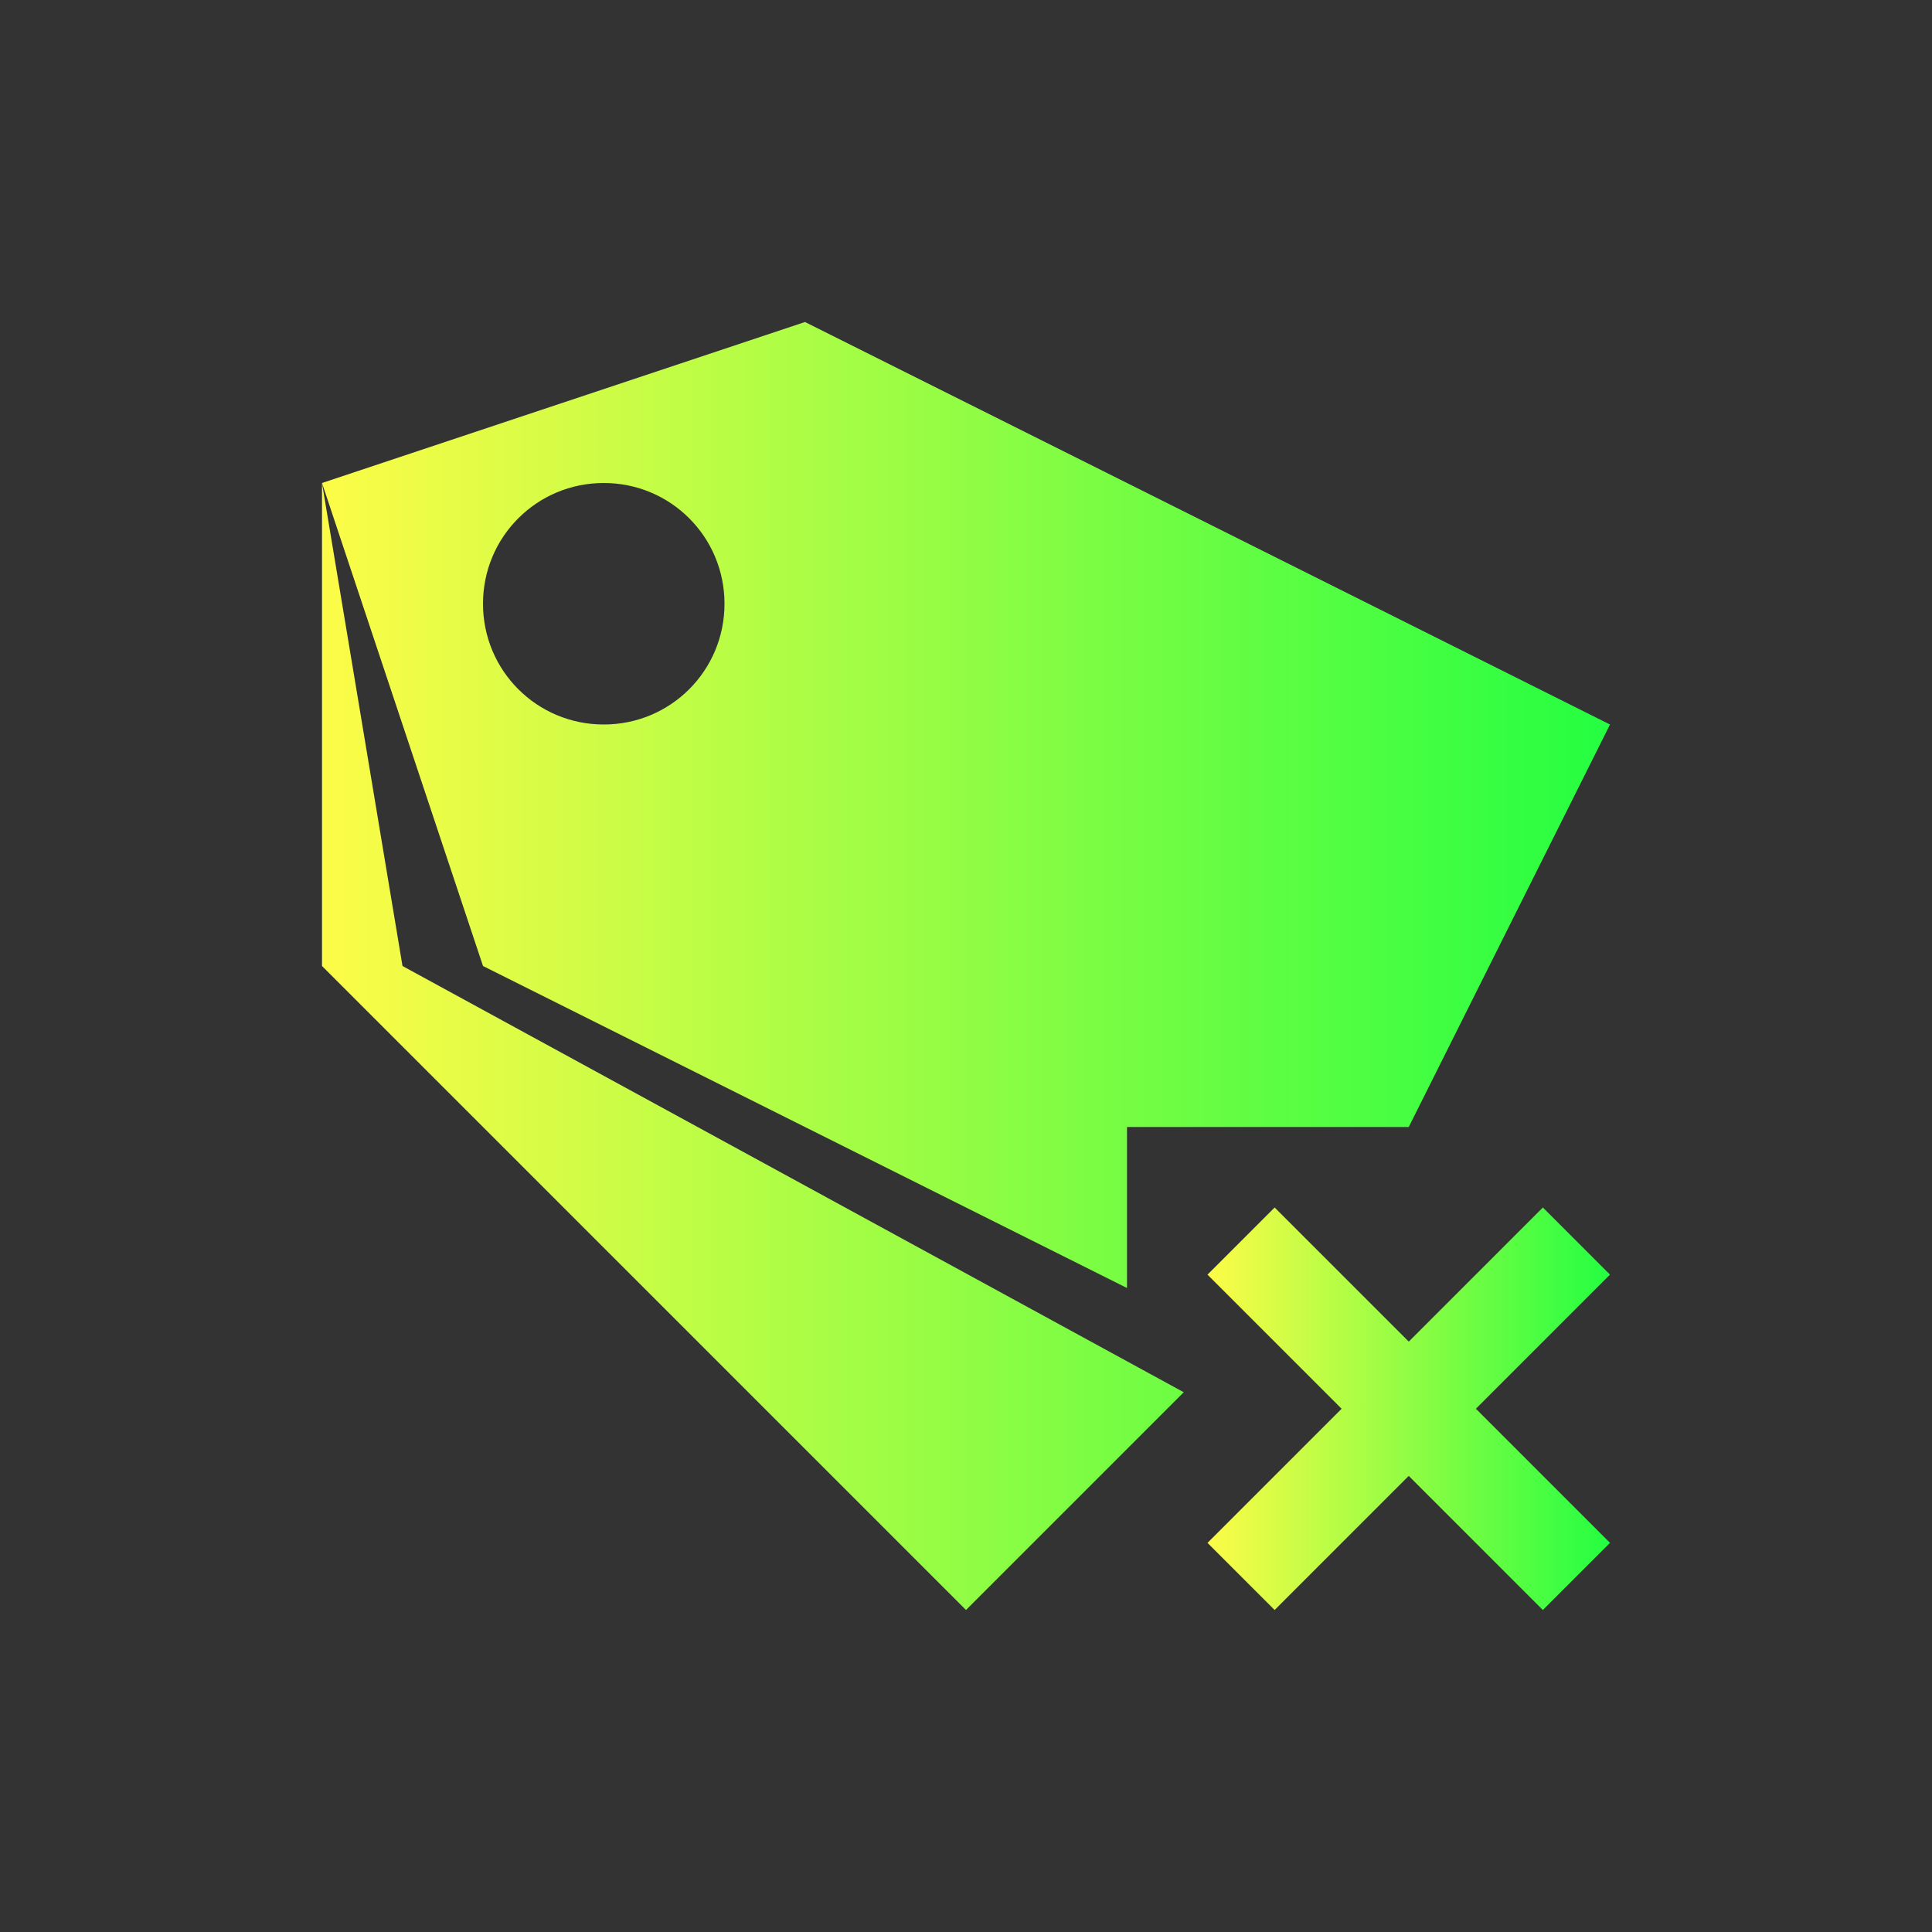 <svg width="24" height="24" viewBox="0 0 24 24" fill="none" xmlns="http://www.w3.org/2000/svg">
<rect x="0" y="0" width="24" height="24" fill="#333333" stroke="none"/>
<path d="M10 4L4 6L6 12L14 16V15.875V14H15H17.5L20 9L10 4ZM4 6V12L12 20L14.705 17.295L5 12L4 6ZM7.5 6C8.331 6 9 6.669 9 7.5C9 8.331 8.331 9 7.5 9C6.669 9 6 8.331 6 7.5C6 6.669 6.669 6 7.5 6Z" fill="url(#paint0_linear_10_17859)"/>
<path d="M15.834 15L15 15.834L16.666 17.5L15 19.166L15.834 20L17.5 18.334L19.166 20L20 19.166L18.334 17.5L20 15.834L19.166 15L17.5 16.666L15.834 15Z" fill="url(#paint1_linear_10_17859)"/>
<defs>
<linearGradient id="paint0_linear_10_17859" x1="4" y1="12" x2="20" y2="12" gradientUnits="userSpaceOnUse">
<stop stop-color="#FDFC47"/>
<stop offset="1" stop-color="#24FE41"/>
</linearGradient>
<linearGradient id="paint1_linear_10_17859" x1="15" y1="17.5" x2="20" y2="17.5" gradientUnits="userSpaceOnUse">
<stop stop-color="#FDFC47"/>
<stop offset="1" stop-color="#24FE41"/>
</linearGradient>
</defs>
</svg>
